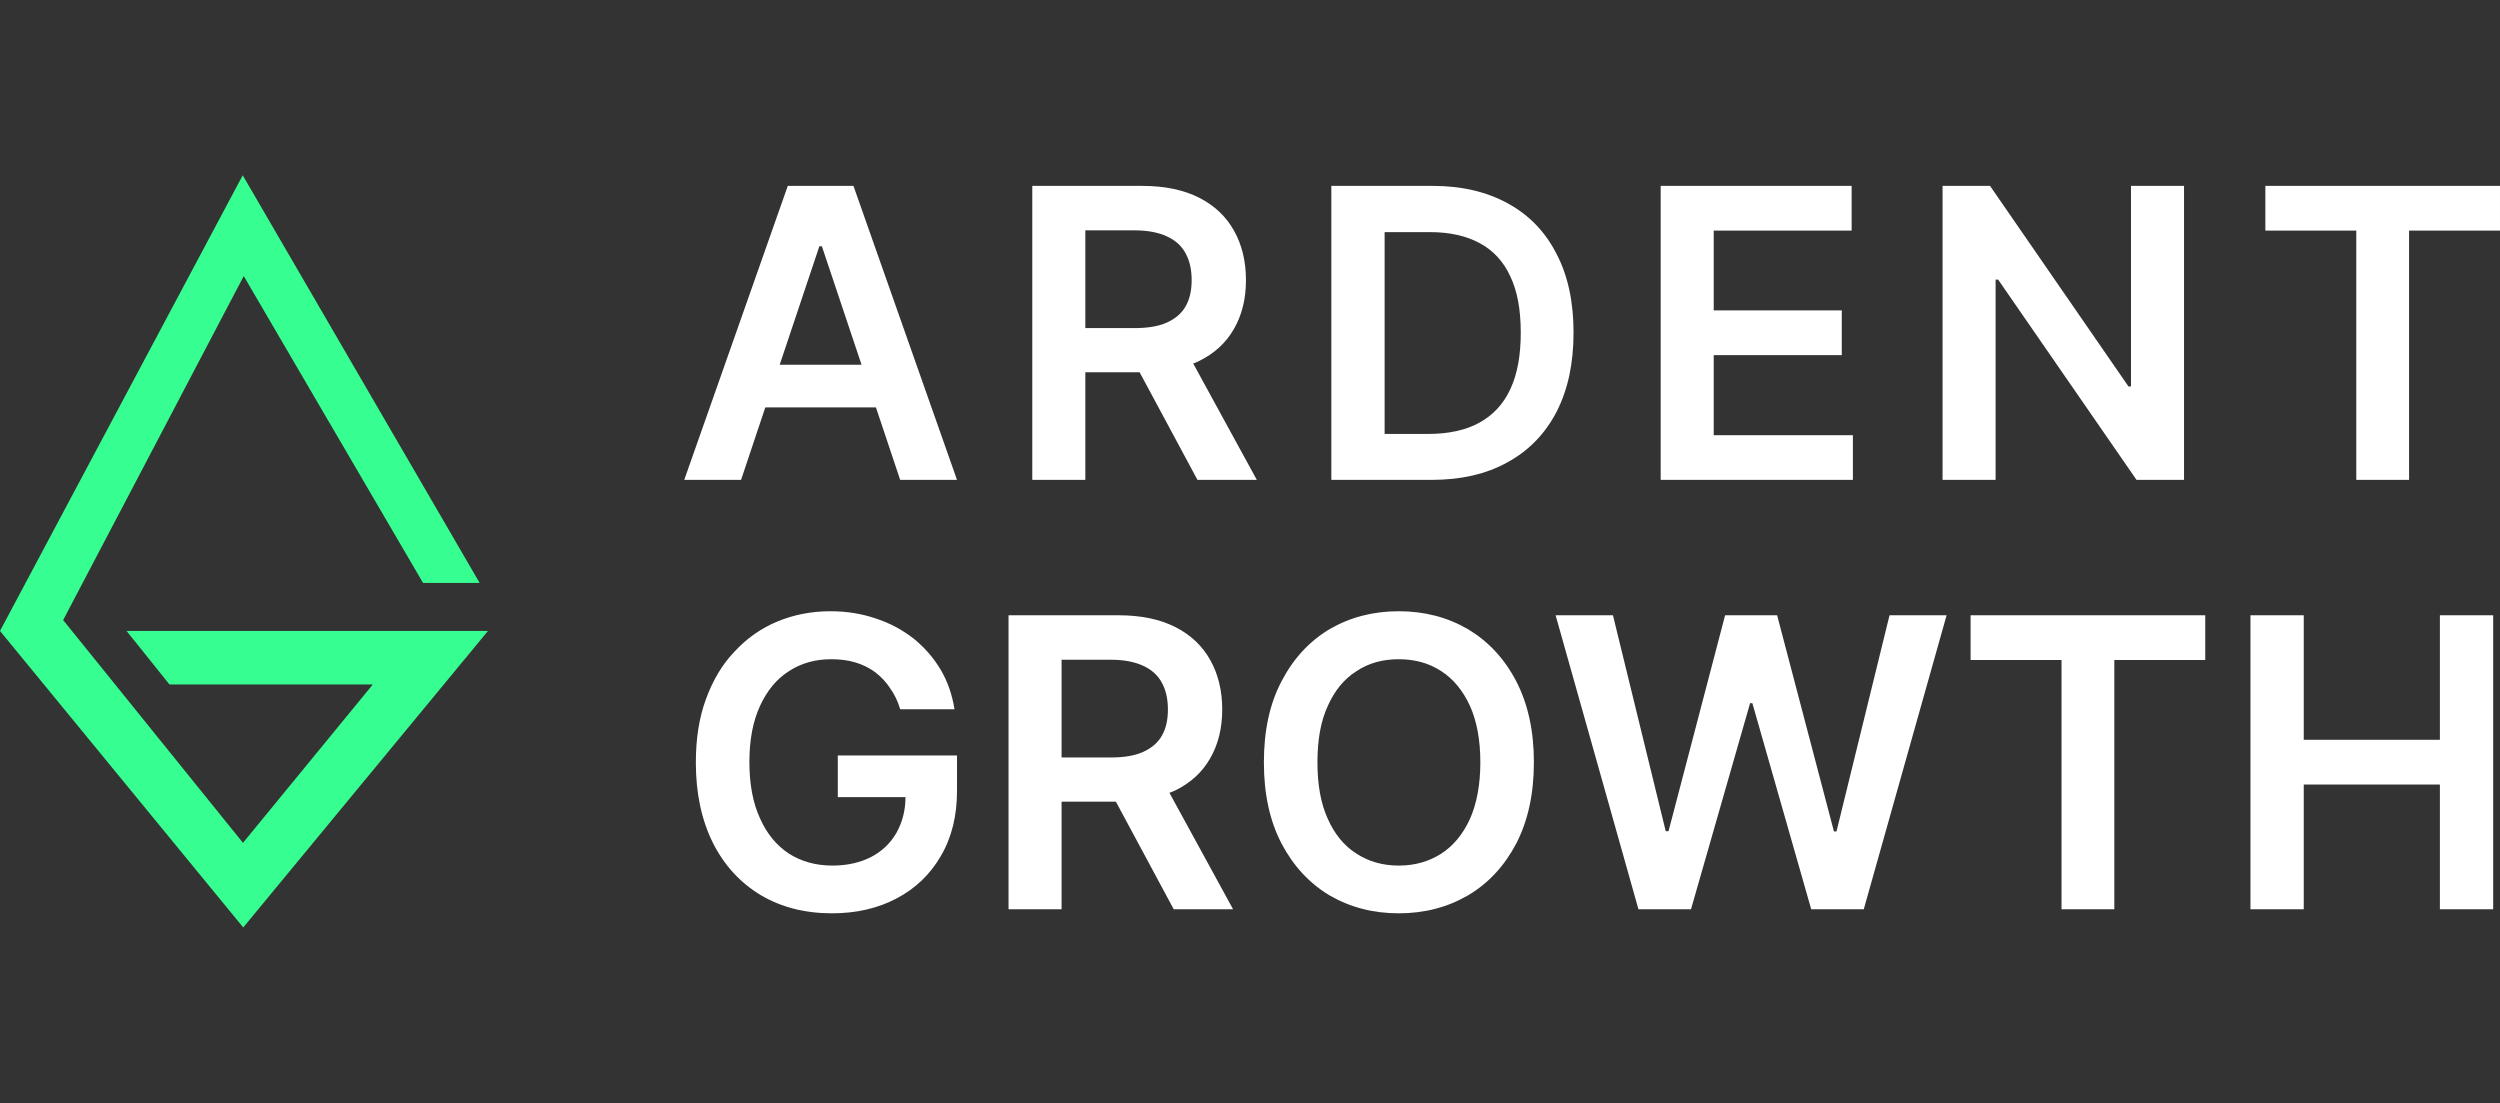 <?xml version="1.0" encoding="UTF-8"?><svg id="a" xmlns="http://www.w3.org/2000/svg" viewBox="0 0 98.98 43.67"><rect x="0" y="0" width="98.98" height="43.67" fill="#333333" stroke="none"/><defs><style>.cls-1{fill:#37fe90;}.cls-1,.cls-2{stroke-width:0px;}.cls-2{fill:#fff;}</style></defs><path class="cls-1" d="m16.75,23.08l-7.1-12.15-7.15,13.62,7.12,8.82,5.14-6.27H6.71l-1.7-2.12h14.31l-9.69,11.74L0,24.98,9.61,6.94l9.38,16.14h-2.25,0Z"/><path class="cls-2" d="m96.6,24.36v4.93h-5.39v-4.93h-2.11v11.64h2.11v-4.94h5.39v4.94h2.11v-11.64h-2.11Zm-18.58,0v1.77h3.6v9.87h2.09v-9.87h3.6v-1.77s-9.29,0-9.29,0Zm-3.21,0l-2.1,8.56h-.1l-2.25-8.56h-2.06l-2.24,8.55h-.11l-2.09-8.55h-2.27l3.28,11.64h2.08l2.34-8.16h.09l2.33,8.16h2.08l3.28-11.64h-2.26Zm-14.78,2.61c-.47-.9-1.11-1.58-1.91-2.06-.81-.47-1.72-.71-2.74-.71s-1.93.24-2.74.71c-.8.48-1.43,1.16-1.9,2.06-.47.89-.7,1.96-.7,3.21s.23,2.32.7,3.22c.47.89,1.1,1.57,1.9,2.05.81.47,1.72.71,2.74.71s1.93-.24,2.74-.71c.8-.47,1.44-1.16,1.91-2.05.46-.89.7-1.96.7-3.22s-.24-2.32-.7-3.21Zm-1.83,5.45c-.28.61-.66,1.07-1.14,1.38-.49.31-1.04.47-1.68.47s-1.19-.16-1.67-.47c-.49-.31-.87-.77-1.14-1.38-.28-.61-.41-1.36-.41-2.24s.13-1.63.41-2.23c.27-.61.65-1.07,1.14-1.38.48-.32,1.04-.47,1.67-.47s1.19.15,1.68.47c.48.31.86.77,1.14,1.38.27.6.41,1.35.41,2.23s-.14,1.63-.41,2.24Zm-25.03-2.51v1.65h2.68c0,.54-.13,1-.35,1.4-.24.42-.57.74-1.01.97-.43.22-.94.34-1.53.34-.66,0-1.23-.16-1.72-.47-.49-.32-.88-.79-1.15-1.4-.28-.61-.42-1.35-.42-2.23s.14-1.61.42-2.22c.28-.61.66-1.07,1.15-1.38.49-.32,1.05-.47,1.67-.47.35,0,.67.04.97.13.29.09.55.22.78.39.23.18.43.39.59.64.17.24.3.51.39.82h2.15c-.09-.57-.27-1.1-.55-1.57s-.64-.88-1.07-1.23c-.44-.34-.93-.61-1.49-.79-.55-.19-1.15-.29-1.8-.29-.76,0-1.46.14-2.11.41s-1.21.67-1.69,1.19c-.49.51-.86,1.14-1.13,1.88-.27.73-.4,1.57-.4,2.51,0,1.23.23,2.29.68,3.19.45.89,1.08,1.57,1.89,2.06.81.48,1.75.72,2.82.72.97,0,1.82-.2,2.56-.59s1.33-.95,1.75-1.68c.43-.73.64-1.59.64-2.58v-1.4s-4.72,0-4.72,0ZM89.69,7.36v1.77h3.6v9.87h2.09v-9.87h3.6v-1.77s-9.29,0-9.29,0Zm-5.32,0v7.94h-.1l-5.48-7.94h-1.88v11.64h2.1v-7.93h.1l5.48,7.93h1.88V7.36h-2.1Zm-16.52,9.87v-3.17h5.07v-1.77h-5.07v-3.16h5.46v-1.77h-7.56v11.64h7.61v-1.77h-5.51Zm-6.22-7.17c-.44-.87-1.08-1.54-1.92-2-.83-.46-1.82-.7-2.98-.7h-4.02v11.64h3.95c1.18,0,2.19-.23,3.03-.7.84-.46,1.49-1.13,1.94-2,.45-.88.67-1.92.67-3.13s-.22-2.25-.67-3.11Zm-1.83,5.34c-.27.59-.68,1.03-1.22,1.33s-1.22.45-2.03.45h-1.73v-7.99h1.8c.78,0,1.44.15,1.97.44.54.29.94.73,1.21,1.32.28.59.41,1.33.41,2.22s-.13,1.63-.41,2.23Z"/><path class="cls-2" d="m46.3,31.39c.08-.03.15-.06.22-.09.62-.3,1.08-.73,1.39-1.27.32-.55.48-1.2.48-1.94s-.16-1.4-.47-1.95c-.31-.56-.77-1-1.38-1.31s-1.36-.47-2.25-.47h-4.36v11.64h2.1v-4.26h2.15l2.29,4.26h2.35s-2.52-4.61-2.52-4.61Zm-4.27-5.27h1.94c.52,0,.95.08,1.29.24.33.15.58.37.74.67.16.29.24.64.24,1.06s-.08.76-.24,1.04c-.16.28-.41.49-.74.64-.33.15-.76.22-1.28.22h-1.95s0-3.87,0-3.87Z"/><path class="cls-2" d="m47.24,14.39c.08-.02.15-.06.22-.09.62-.3,1.08-.73,1.39-1.27.32-.55.48-1.2.48-1.94s-.16-1.4-.47-1.95c-.31-.56-.77-1-1.38-1.31s-1.36-.47-2.25-.47h-4.36v11.64h2.1v-4.26h2.15l2.29,4.26h2.35s-2.52-4.61-2.52-4.61Zm-4.27-5.27h1.94c.52,0,.95.08,1.29.24.33.15.58.37.74.67.16.29.24.64.24,1.06s-.08.76-.24,1.04c-.16.28-.41.49-.74.64-.33.15-.76.22-1.28.22h-1.95s0-3.87,0-3.87Z"/><path class="cls-2" d="m33.79,7.36h-2.6l-4.1,11.64h2.25l.96-2.87h4.38l.96,2.87h2.25s-4.1-11.64-4.1-11.64Zm-2.92,7.08l1.57-4.69h.1l1.57,4.69s-3.24,0-3.24,0Z"/></svg>